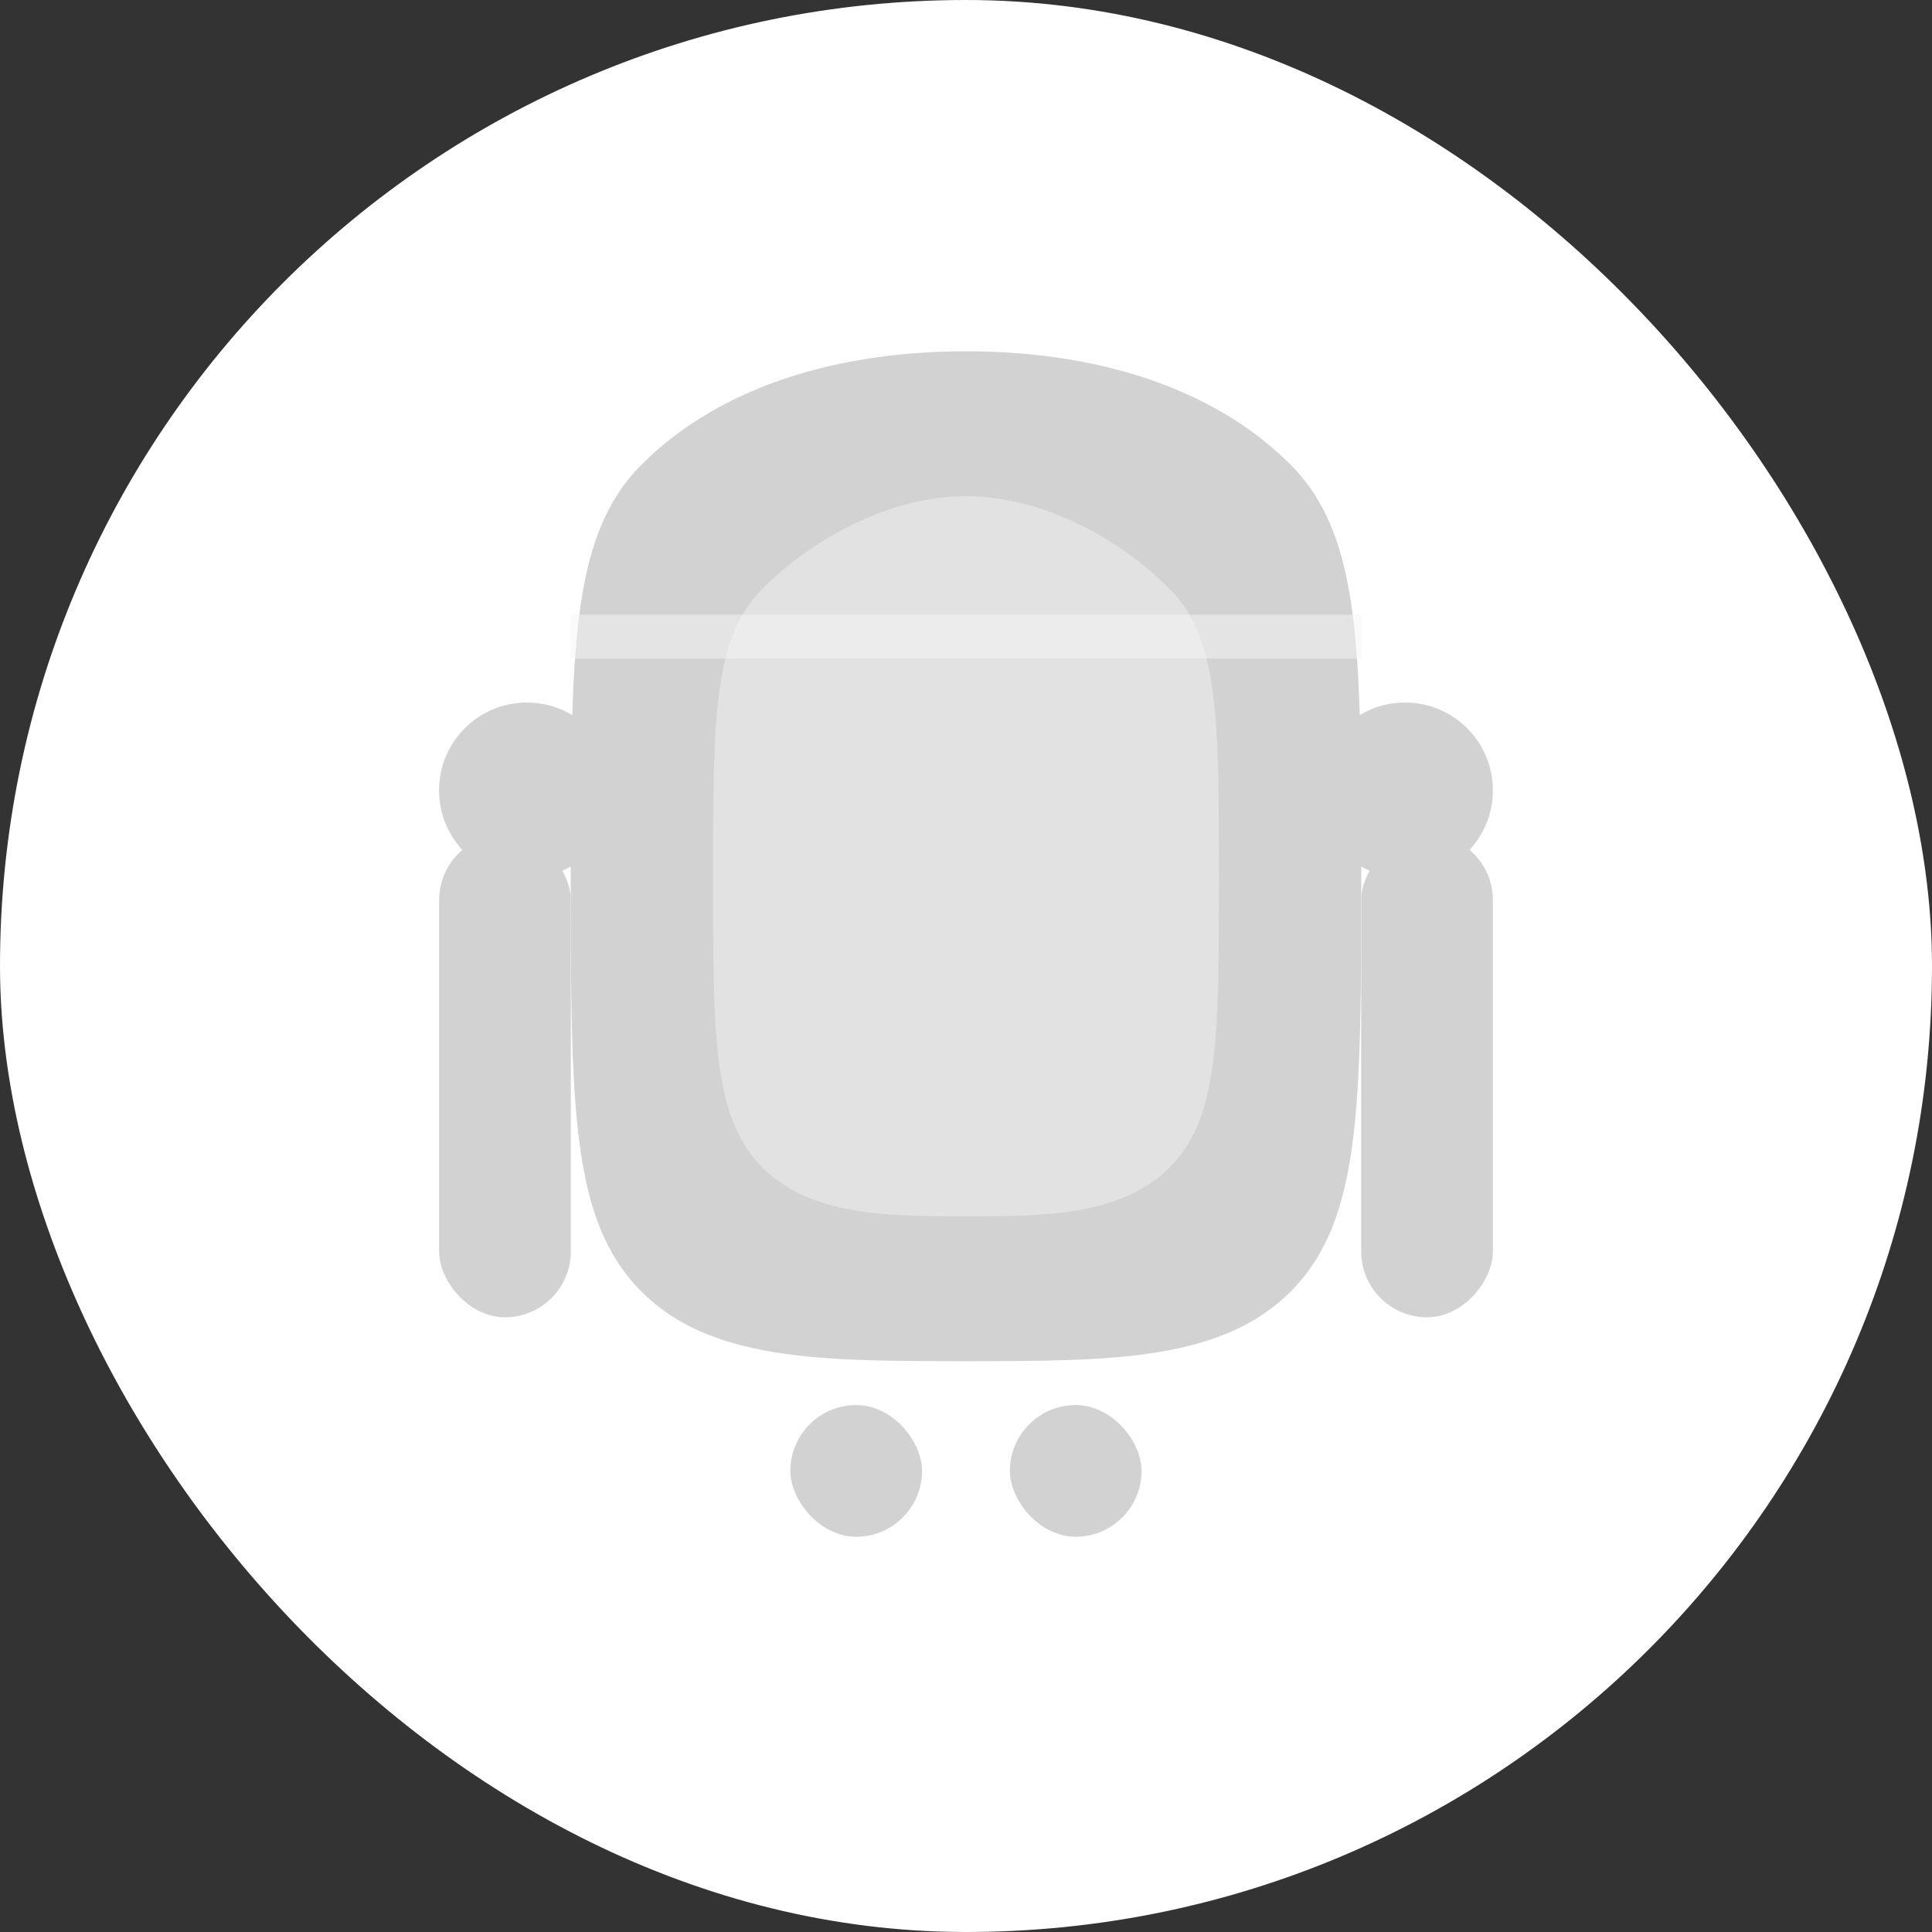 <svg viewBox="0 0 24 24" fill="none" xmlns="http://www.w3.org/2000/svg">
    <rect x="0" y="0" width="24" height="24" fill="#333333" stroke="none"/>
    <rect width="24" height="24" rx="12" fill="white"/>
    <rect x="9.818" y="17.454" width="1.636" height="1.636" rx="0.818" fill="#D2D2D2"/>
    <rect x="5.455" y="10.364" width="1.636" height="6" rx="0.818" fill="#D2D2D2"/>
    <rect width="1.636" height="6" rx="0.818" transform="matrix(-1 -8.74227e-08 -8.74229e-08 1 18.545 10.364)" fill="#D2D2D2"/>
    <rect x="12.545" y="17.454" width="1.636" height="1.636" rx="0.818" fill="#D2D2D2"/>
    <rect x="7.091" y="4.909" width="9.818" height="12" rx="4.909" fill="#E2E2E2"/>
    <path fill-rule="evenodd" clip-rule="evenodd" d="M16.047 5.788C16.909 6.666 16.909 8.081 16.909 10.909C16.909 13.738 16.909 15.152 16.047 16.03C15.184 16.909 13.795 16.909 12 16.909C10.205 16.909 8.816 16.909 7.954 16.03C7.091 15.152 7.091 13.738 7.091 10.909C7.091 8.081 7.091 6.666 7.954 5.788C8.816 4.909 10.205 4.364 12 4.364C13.795 4.364 15.184 4.909 16.047 5.788ZM14.538 7.324C15.142 7.939 15.142 8.929 15.142 10.909C15.142 12.889 15.142 13.879 14.538 14.494C13.934 15.109 12.962 15.109 12 15.109C11.038 15.109 10.066 15.109 9.462 14.494C8.858 13.879 8.858 12.889 8.858 10.909C8.858 8.929 8.858 7.939 9.462 7.324C10.066 6.709 11.038 6.164 12 6.164C12.962 6.164 13.934 6.709 14.538 7.324Z" fill="#D2D2D2"/>
    <circle cx="6.545" cy="9.818" r="1.091" fill="#D2D2D2"/>
    <circle cx="17.454" cy="9.818" r="1.091" fill="#D2D2D2"/>
    <rect x="7.091" y="7.636" width="9.818" height="0.545" fill="#F7F7F7" fill-opacity="0.5"/>
</svg>

